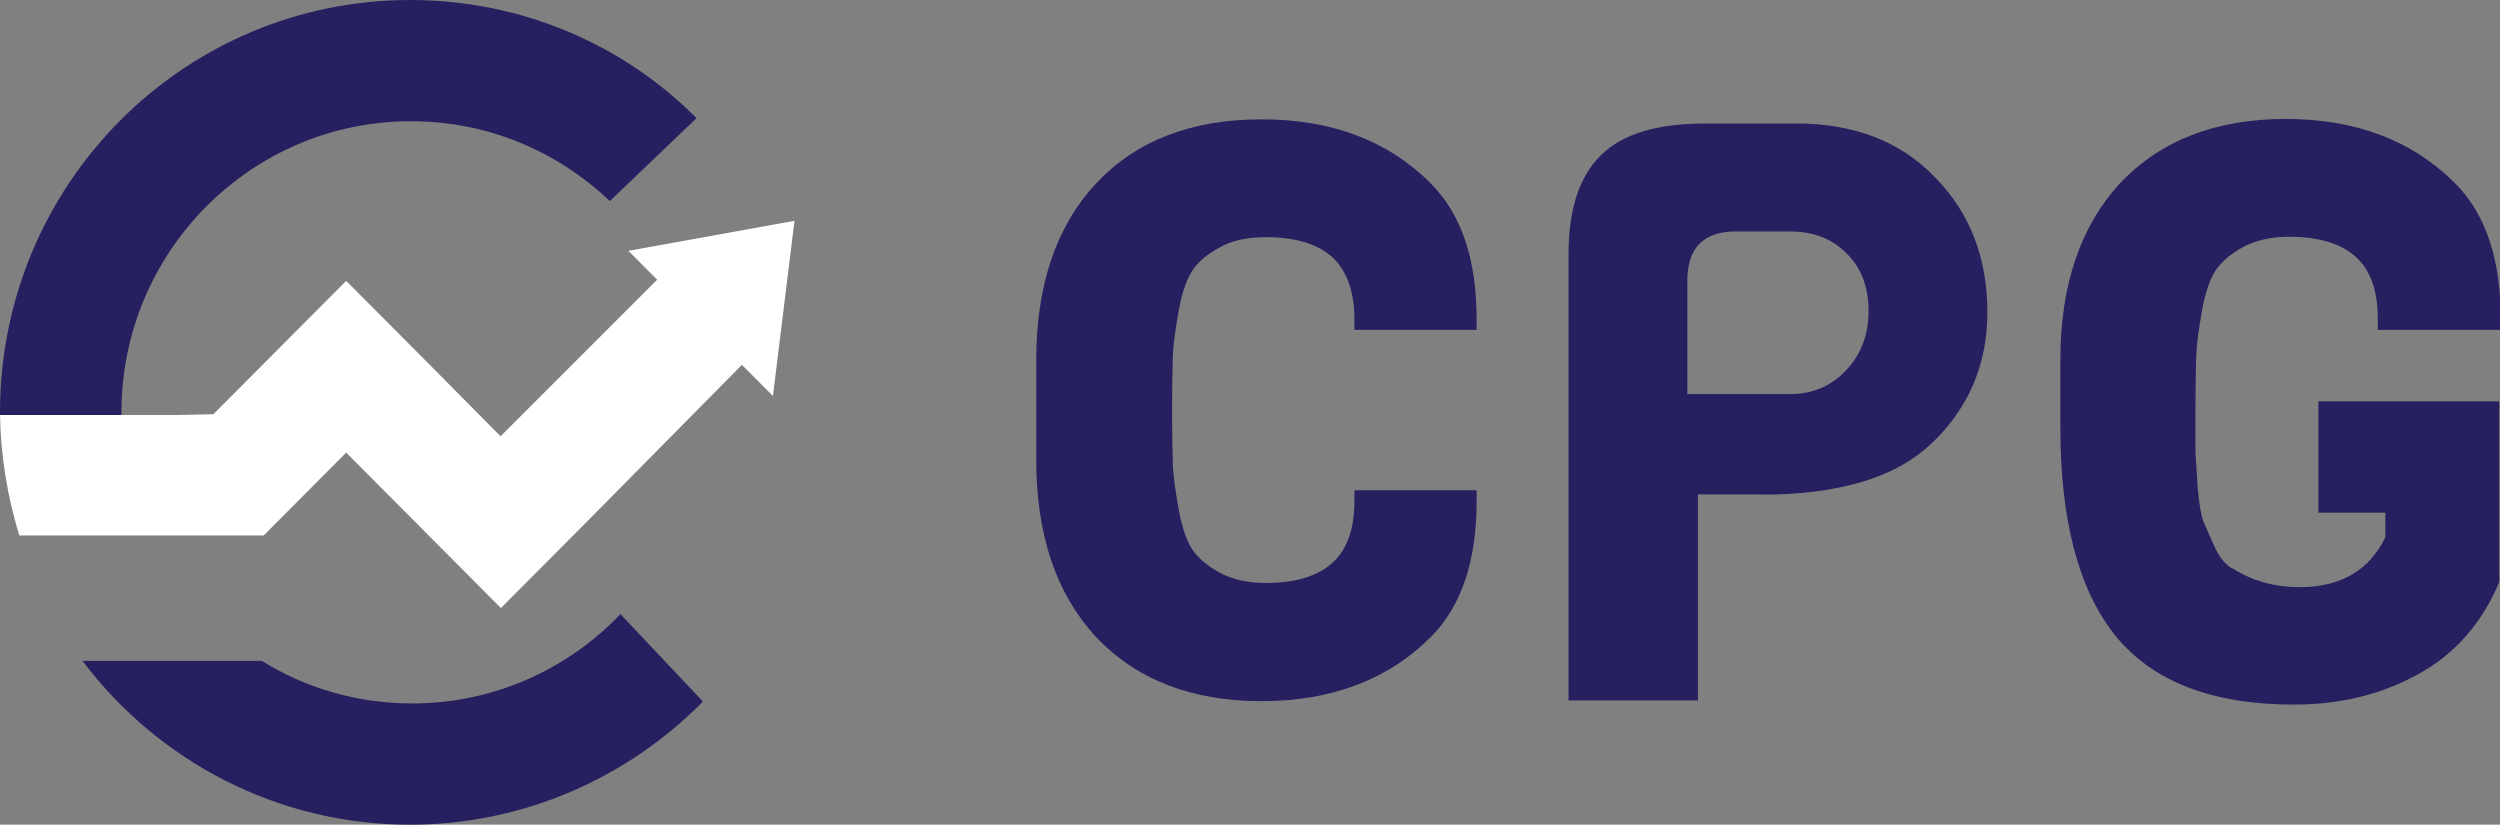 <svg width="385" height="127" viewBox="0 0 385 127" fill="none" xmlns="http://www.w3.org/2000/svg">
<rect x="0" y="0" width="385" height="127" fill="#808080" stroke="none"/>
<g clip-path="url(#clip0)">
<path d="M63.506 108.331C54.942 108.331 47.018 105.931 40.318 101.776H12.701C24.296 117.109 42.532 127 63.157 127C80.752 127 96.774 119.685 108.252 108.038L95.551 94.577C87.452 103.063 76.033 108.331 63.506 108.331Z" fill="#261F60"/>
<path d="M18.702 64.436V63.5C18.702 38.744 38.686 18.67 63.273 18.67C75.159 18.67 85.821 23.293 93.919 30.96L107.262 18.201C96.017 6.847 80.286 0 63.157 0C28.257 0 0 28.385 0 63.5C0 63.793 0 64.144 0 64.436H18.702Z" fill="#261F60"/>
<path fill-rule="evenodd" clip-rule="evenodd" d="M385 50.8H366.181V49.161C366.181 44.655 365.016 41.611 362.86 39.622C360.705 37.632 357.384 36.461 352.49 36.461C349.635 36.461 347.304 37.047 345.44 38.041C343.517 39.095 342.177 40.265 341.303 41.494C340.429 42.782 339.672 44.772 339.147 47.64C338.623 50.566 338.273 52.965 338.215 54.838C338.157 56.828 338.099 59.462 338.099 62.856V69.645C338.157 70.757 338.273 72.63 338.448 75.205C338.681 77.722 338.973 79.36 339.322 80.297C339.788 81.409 340.429 82.813 341.187 84.51C341.944 86.091 342.876 87.027 343.75 87.554H343.808H343.867C346.896 89.485 350.276 90.422 354.179 90.422C357.442 90.422 360.122 89.719 362.278 88.432C364.375 87.203 366.065 85.33 367.347 82.755V78.951H357.034V61.803H384.884V89.602L384.767 89.895C382.145 96.04 378.009 100.781 372.299 103.882C366.647 106.984 360.297 108.506 353.247 108.506C340.837 108.506 331.515 105.053 325.689 97.796C319.979 90.597 317.299 79.829 317.299 65.9V55.423C317.299 44.011 320.329 34.881 326.504 28.209C332.738 21.596 341.303 18.318 351.965 18.318C362.627 18.318 371.367 21.537 378.009 28.151C382.844 32.95 385.117 40.031 385.117 49.103V50.8H385Z" fill="#261F60"/>
<path fill-rule="evenodd" clip-rule="evenodd" d="M227.399 50.8V49.161C227.399 40.09 225.127 33.008 220.291 28.209C213.708 21.596 204.968 18.377 194.248 18.377C183.586 18.377 175.021 21.596 168.787 28.268C162.611 34.881 159.582 44.011 159.582 55.482V60.281V66.075V70.874C159.582 82.287 162.611 91.417 168.787 98.088C175.021 104.702 183.586 107.979 194.248 107.979C204.91 107.979 213.649 104.76 220.291 98.147C225.127 93.348 227.399 86.266 227.399 77.195V75.498H208.58V77.078C208.58 81.584 207.415 84.628 205.26 86.618C203.104 88.607 199.783 89.778 194.889 89.778C192.034 89.778 189.703 89.193 187.839 88.198C185.916 87.144 184.576 85.974 183.702 84.745C182.828 83.457 182.071 81.467 181.547 78.6C181.022 75.673 180.673 73.274 180.614 71.401C180.556 69.411 180.498 66.777 180.498 63.383V62.915C180.498 59.579 180.556 56.887 180.614 54.897C180.673 53.024 181.022 50.624 181.547 47.698C182.071 44.83 182.828 42.84 183.702 41.553C184.576 40.265 185.916 39.153 187.839 38.1C189.703 37.047 192.034 36.52 194.889 36.52C199.783 36.52 203.104 37.69 205.26 39.68C207.357 41.67 208.58 44.772 208.58 49.22V50.8H227.399Z" fill="#261F60"/>
<path fill-rule="evenodd" clip-rule="evenodd" d="M291.08 72.571C295.042 70.757 298.422 67.889 301.16 64.026C304.423 59.462 306.054 54.136 306.054 48.049C306.054 39.739 303.374 32.774 298.014 27.331C292.712 21.771 285.487 19.02 276.69 19.02H262.532C255.424 19.02 249.889 20.542 246.509 23.937C243.13 27.273 241.557 32.423 241.557 39.036V107.862H261.483V76.141H270.922C270.863 76.141 282.399 76.668 291.08 72.571ZM259.852 60.632V43.191C259.852 38.158 262.357 35.642 267.309 35.642H275.583C279.253 35.642 282.166 36.754 284.38 39.036C286.652 41.26 287.759 44.245 287.759 47.932C287.759 51.561 286.594 54.604 284.264 57.062C281.991 59.462 279.137 60.691 275.583 60.691H259.852V60.632Z" fill="#261F60"/>
<path d="M96.774 38.626L101.202 43.074L77.082 67.187L66.478 56.477L53.31 43.25L40.143 56.477L32.86 63.792L27.209 63.909H0C0.117 70.347 1.165 76.551 2.971 82.462H40.609L53.31 69.703L77.14 93.64L90.307 80.413L114.253 56.184L119.031 60.983L122.352 34.003L96.774 38.626Z" fill="white"/>
</g>
<defs>
<clipPath id="clip0">
<rect width="385" height="127" fill="white"/>
</clipPath>
</defs>
</svg>
